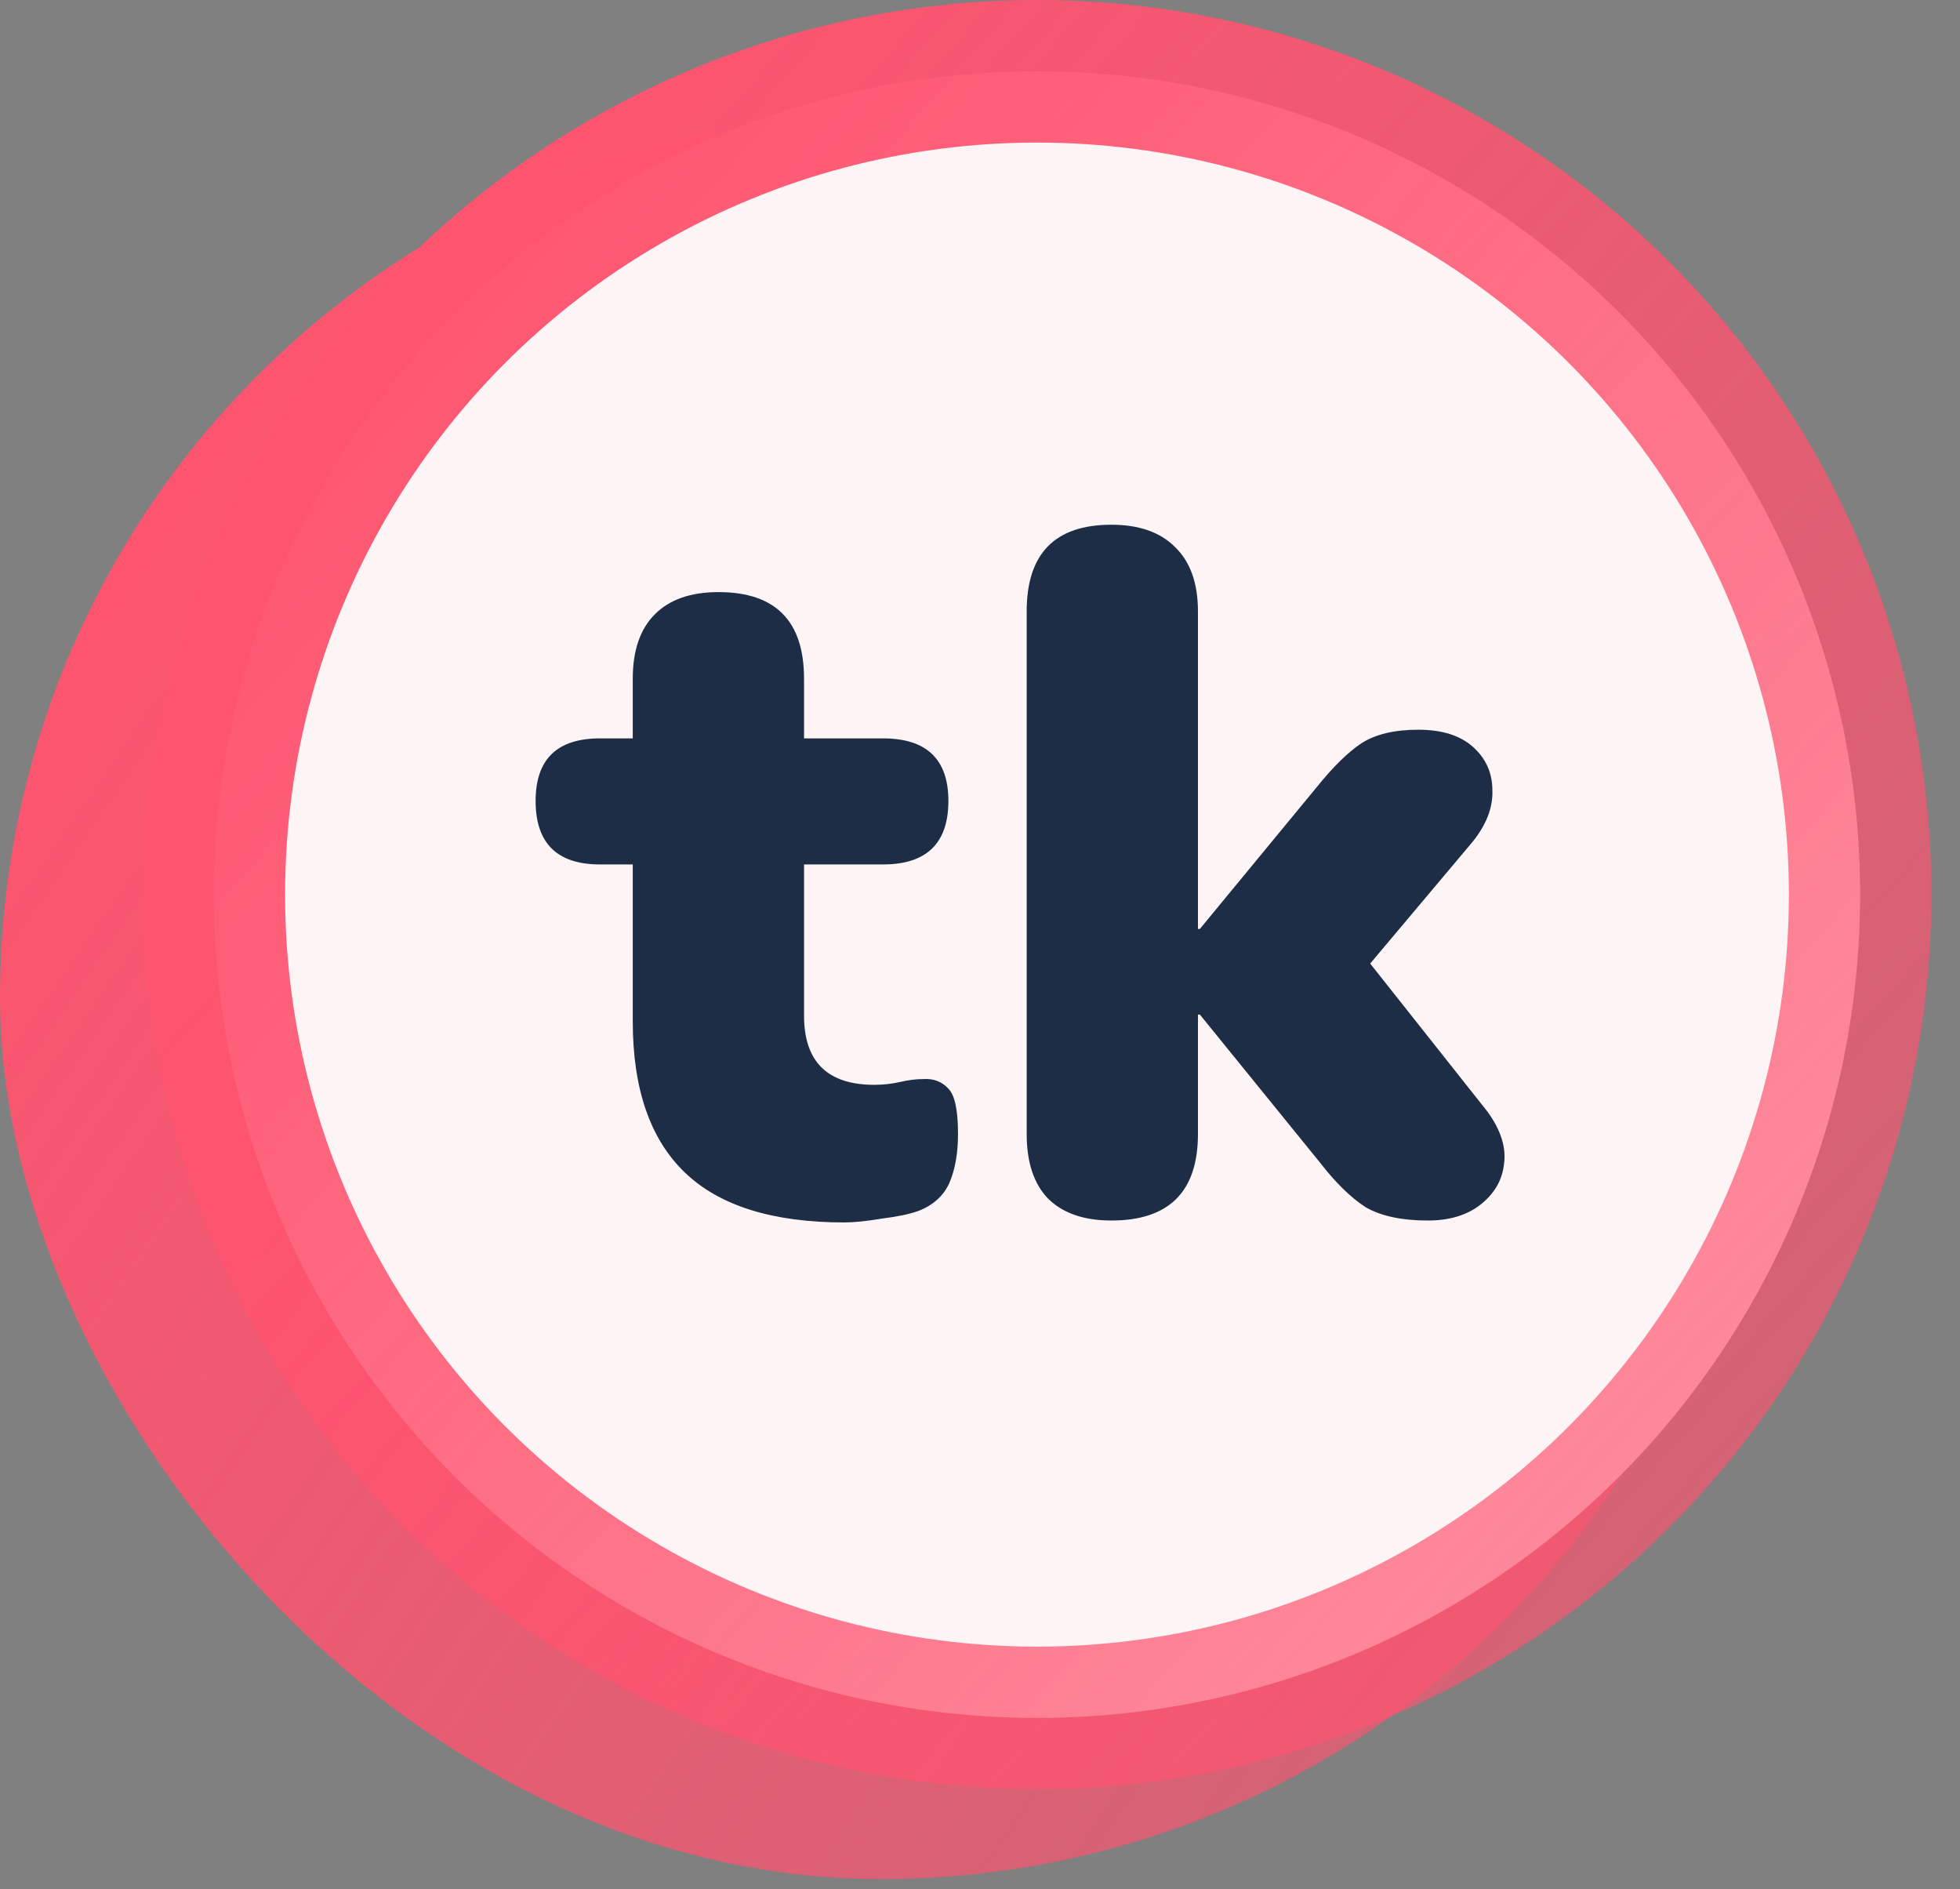 <svg width="55" height="53" viewBox="0 0 55 53" fill="none" xmlns="http://www.w3.org/2000/svg">
<rect x="0" y="0" width="55" height="53" fill="#808080" stroke="none"/>
<rect y="3.282" width="49.437" height="49.437" rx="24.718" fill="url(#paint0_linear_7_26)"/>
<circle cx="29.099" cy="25.099" r="23.099" fill="#FCF4F5" stroke="url(#paint1_linear_7_26)" stroke-width="4"/>
<path d="M23.697 34.297C21.68 34.297 20.186 33.829 19.215 32.893C18.242 31.957 17.756 30.544 17.756 28.654V24.253H16.838C15.633 24.253 15.03 23.659 15.03 22.471C15.03 21.301 15.633 20.716 16.838 20.716H17.756V19.042C17.756 18.25 17.963 17.647 18.378 17.233C18.791 16.819 19.386 16.612 20.16 16.612C21.762 16.612 22.562 17.422 22.562 19.042V20.716H24.776C26 20.716 26.613 21.301 26.613 22.471C26.613 23.659 26 24.253 24.776 24.253H22.562V28.492C22.562 29.788 23.22 30.436 24.534 30.436C24.785 30.436 25.029 30.409 25.262 30.355C25.497 30.301 25.712 30.274 25.91 30.274C26.198 30.256 26.433 30.346 26.613 30.544C26.793 30.724 26.883 31.147 26.883 31.813C26.883 32.353 26.802 32.812 26.64 33.19C26.477 33.55 26.189 33.811 25.776 33.973C25.523 34.063 25.181 34.135 24.75 34.189C24.317 34.261 23.966 34.297 23.697 34.297ZM31.186 34.243C30.412 34.243 29.818 34.036 29.404 33.622C29.008 33.208 28.81 32.605 28.81 31.813V17.152C28.81 15.532 29.602 14.722 31.186 14.722C31.96 14.722 32.554 14.929 32.968 15.343C33.4 15.757 33.616 16.36 33.616 17.152V26.062H33.67L36.964 22.066C37.414 21.508 37.828 21.103 38.206 20.851C38.602 20.599 39.133 20.473 39.799 20.473C40.465 20.473 40.978 20.635 41.338 20.959C41.698 21.283 41.878 21.688 41.878 22.174C41.896 22.66 41.707 23.146 41.311 23.632L38.449 27.034L41.743 31.192C42.121 31.714 42.274 32.209 42.202 32.677C42.148 33.127 41.923 33.505 41.527 33.811C41.149 34.099 40.663 34.243 40.069 34.243C39.331 34.243 38.746 34.117 38.314 33.865C37.9 33.595 37.477 33.181 37.045 32.623L33.67 28.465H33.616V31.813C33.616 33.433 32.806 34.243 31.186 34.243Z" fill="#1D2D46"/>
<defs>
<linearGradient id="paint0_linear_7_26" x1="10" y1="4" x2="81" y2="53" gradientUnits="userSpaceOnUse">
<stop stop-color="#FE546F"/>
<stop offset="1" stop-color="#FE546F" stop-opacity="0.4"/>
</linearGradient>
<linearGradient id="paint1_linear_7_26" x1="12" y1="6" x2="78.5" y2="65" gradientUnits="userSpaceOnUse">
<stop stop-color="#FE546F"/>
<stop offset="1" stop-color="#FE546F" stop-opacity="0.4"/>
</linearGradient>
</defs>
</svg>
